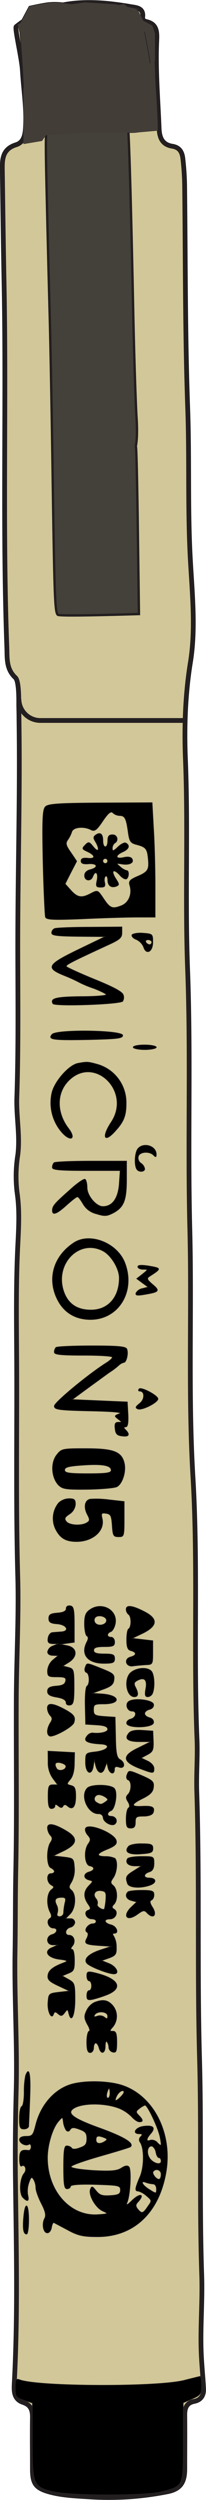 <svg id="Layer_1" data-name="Layer 1" xmlns="http://www.w3.org/2000/svg" viewBox="0 0 86.53 1046.2">
<defs><style>.cls-1{fill:#d2c798;stroke-linecap:round;stroke-width:2px;}.cls-1,.cls-2,.cls-3,.cls-4{stroke:#231f20;stroke-miterlimit:10;}.cls-2,.cls-5{fill:#433d38;}.cls-2,.cls-3{stroke-width:0.25px;}.cls-4{fill:#434139;}</style></defs>
<title>micron pen</title>
<g id="Cap_Front" data-name="Cap Front">
    <path class="cls-1" d="M252.34,357.94q-.59,6.36-.75,12.68c-.15,5.4-.1,10.79.12,16.19,1.17,29.29-.2,58.59.91,87.85,1.37,36.33,0,72.66.94,109,.85,34.52-.74,69.14,1.31,103.54,2.18,36.63.2,73.2,1.7,109.76.3,7.37-.33,14.67-.09,22,1.2,37.13.12,74.3,1.15,111.42.84,30.27-.1,60.54.92,90.79.39,11.45-.75,22.85-.13,34.27.24,4.4.67,8.79.91,13.18.16,2.79-1,4.85-3.9,5.43-3.28.66-4,2.76-4,5.73.08,7.53,0,15.06,0,22.59,0,5.8-2,8.54-7.62,9.56a125.66,125.66,0,0,1-31.26,2.16c-5.84-.41-11.77-.51-17.52-2-6.06-1.62-7.56-3.39-7.59-9.56,0-7.2-.1-14.4,0-21.6.06-3.1-.59-5.33-3.89-6.43-4-1.33-3.91-4.78-3.73-8.16,1.52-28.49.83-57,.48-85.48-.15-12.21,0-24.43.31-36.64.53-19.47-.81-38.94-.48-58.38.19-11.23.09-22.49.32-33.73.48-24,.11-48.07.21-72.11.08-17.18,1.09-34.4.61-51.51-.83-30.12-.29-60.21-.45-90.32-.08-15.69-.32-31.39.44-47.11.36-7.57.89-15.28-.28-23a56.33,56.33,0,0,1,.32-15.65c1-8-.68-16-.41-24,.67-19.92.44-39.85.4-59.75-.07-34.82,1-64.7.5-99,0-1.8-.06-3.62-.09-5.44,0-2.14.15-10.07-1.44-11.55-3.88-3.6-3.4-8.13-3.57-12.72-1.87-51-.17-102.11-1.18-153.16-.31-15.69-.49-31.39-.72-47.1-.06-4.5.42-8.31,5.78-10,3.64-1.13,3.88-4.95,4-8.26.35-7.71-.92-15.34-1.35-23-.17-2.89-1.26-8.3-2-12.47-.55-3.07-.91-5.46-.6-5.71,14.53-11.64,31.11-11.28,48.12-8.36,2.43.42,5.55.5,5,4.53-.13.89.71,1.55,1.5,1.72,4.56,1,4.58,4.34,4.42,8-.54,12.26.51,24.48,1,36.71.15,3.76,1.22,6.76,5.54,7.46,2.77.44,4.05,2.09,4.41,5a112.8,112.8,0,0,1,.78,12.72c.33,30.59.18,61.2,1.27,91.77.74,20.45,0,40.92,1,61.33.75,15.06,2.52,30.41.17,45Q252.87,352,252.34,357.94Zm-.75,12.68H190.77a9,9,0,0,1-9-9v0a9,9,0,0,0,9,9Z" transform="translate(-173.82 -69.11)"/>
    <path class="cls-2" d="M232.06,115.74c0,1.12,1.14,1.62,3.29,1.62,2.41,0,3-.3,2.28-1.32-.33-.32-.62-12.57-.83-24.24-.1-5.5-2.74-11.06-5.46-15.09-2.59-3.84-5.25-6.3-5.87-6-2.41,1-18.24.81-25.08-.41a26.91,26.91,0,0,0-6.34-.1c-1.77.21-5.32.92-8,1.53l-4.18,7.82c1.39,13.11,2.53,37.31,2.15,42.18l-.38,4.88,4.18-.3c5.07-.41,6.46-3.25,2.79-5.39-2.15-1.32-1.9-1.52,2.41-3,2.53-.91,4.94-2,5.45-2.64a4.9,4.9,0,0,1,3.16-1" transform="translate(-173.82 -69.11)"/><path class="cls-3" d="M226.15,119.32c-1.66.3-2.25,1.1-2.25,2.9,0,2.19.39,2.39,4.88,2.39,3.21,0,4.87-.4,4.87-1.29C233.55,120.22,230.34,118.52,226.15,119.32Z" transform="translate(-173.82 -69.11)"/><path class="cls-4" d="M194.47,120c-1.52.71-1.64,4.49-1.05,29.57.35,15.7.94,39.16,1.29,52.11s.93,44.76,1.29,70.86c.7,47.32.93,52.72,2.1,53.84.59.41,9.26.41,30.57-.2l3.51-.1-.46-34.67c-.24-19.07-.59-35-.82-35.28s.93-2.45.23-12.85c-.35-6-.94-24.37-1.29-40.58-1.05-51.91-1.87-80.56-2.46-82.09-.35-1.22-3.16-1.53-15.81-1.53C203.14,119.12,195.53,119.53,194.47,120Z" transform="translate(-173.82 -69.11)"/><path class="cls-2" d="M236.8,94.61c0,5,1.43,2,2,.59l.23-.59V83.08l-1.12-3.36-4.27-2.25Z" transform="translate(-173.82 -69.11)"/><polygon class="cls-5" points="65.22 33.63 65.84 43.08 66.25 51.38 66.25 54.7 57.09 55.51 36.92 55.51 19.27 56.61 17.68 58.99 9.84 60.31 9.84 36.57 64.98 26.09 65.22 33.63"/><polygon class="cls-5" points="58.37 3.9 48.44 1.81 35.78 1.01 22.4 2.83 7.44 10.23 58.37 3.9"/><polygon class="cls-5" points="7.44 10.23 8.07 13.25 15.22 9.26 7.44 10.23"/><path class="cls-5" d="M231.34,76.71c3.31,3.31,1.41-1.41,1.41-1.41l-1.11-1.45-1.23-.62-1.56.2L235,83.21l-.6-4.55-2.48-5.07-2.15-.72Z" transform="translate(-173.82 -69.11)"/></g><g id="Marking"><path class="cls-3" d="M192.88,406.7c-1.17,1.19-1.37,5.09-1,23.15.29,11.87.78,22.25,1,23,.38,1.2,3.11,1.3,15.76.8,8.37-.4,18.68-.7,22.87-.7H239V439.73c0-7.39-.29-18.16-.68-24.05L237.73,405l-21.79.1C198.52,405.2,194,405.5,192.88,406.7ZM224,410.44c2.24,0,2.83,1.1,3.61,6.69.58,4.2,1,4.8,3.8,5.5,3.7,1,4.29,1.7,4.68,6.2.39,4.29-.2,5.19-4.68,7.09-3,1.3-3.61,2-3.12,3.6,1.17,3.7-.39,7.4-3.51,8.6-3.8,1.49-4.77,1.09-7.6-3.2-2.24-3.3-2.34-3.4-5.07-2-3.9,2.1-5.65,1.9-8.48-1.2L201.2,439l2.43-4.8,2.44-4.69-2.44-3.6c-2.14-3-2.33-3.9-1.36-5.3a13,13,0,0,0,1.75-3.5c.69-1.89,5.17-2.29,8.09-.69,1.46.69,2.34.1,4.88-3.7,2.33-3.4,3.41-4.3,4.28-3.4A4.47,4.47,0,0,0,224,410.44Z" transform="translate(-173.82 -69.11)"/><path class="cls-3" d="M214.16,418.43c-1.17.8-1.27,1.3-.2,3,1.86,3.2,1.27,4.7-.87,2.1-1.76-2.2-2.05-2.3-3.51-.8s-1.37,1.7,1,2.8c3.41,1.6,3.41,3.1,0,2.7-2-.2-2.73.2-2.73,1.2s.88,1.4,3.22,1.2c3.7-.3,4.19,1.5.68,2.39-1.56.4-2.43,1.3-2.43,2.5,0,2.3,2.73,2.6,3.5.4,1.08-2.7,2.34-1.6,1.76,1.5-.59,2.6-.39,3,1.56,3,1.66,0,2-.4,1.66-2-.3-1.1-.1-2.3.38-2.6s.88.4.88,1.5c0,2.4,1.46,3.5,3.61,2.7,1.36-.6,1.26-.9-.2-3.2-2.14-3.3-1.07-4.39,1.56-1.6,1.07,1.3,2.34,2,2.93,1.7,1.07-.7,1.16-3.5.09-3.5a6.72,6.72,0,0,1-2.73-1.59c-1.75-1.5-1.75-1.5.78-1.1,3.12.5,5.17-.6,4.19-2.2-.39-.8-1.75-1-3.5-.6-3.51.8-3.71-.8-.39-2.3,2.63-1.2,3.11-2.7,1.36-3.7-.58-.4-2,.3-3.41,1.6-1.85,1.8-2.34,1.9-2.34.6a2.89,2.89,0,0,1,1-2.2,1.85,1.85,0,0,0-1-3.5c-1.46,0-1.95.7-1.95,2.5,0,1.4-.39,2.5-1,2.5s-1-1.1-1-2.4C217.08,418.13,216,417.23,214.16,418.43Zm4.87,11a1,1,0,0,1-1,1,1.06,1.06,0,0,1-1-1,1,1,0,0,1,1-1A.93.93,0,0,1,219,429.43Z" transform="translate(-173.82 -69.11)"/><path class="cls-3" d="M196.75,457.68a2.06,2.06,0,0,0-1.24,1.86c0,1.07,2.19,1.36,11.22,1.46l11.13.1-11.13,5.36c-13.31,6.44-13.89,7.71-5.7,11a65.85,65.85,0,0,1,6.37,2.92,45,45,0,0,0,6,2.44c2.67,1.08,5,2.15,5,2.54s-4.76.78-10.65.78c-10.47.1-13,.78-11.71,3,.77,1.26,28,.29,29.31-1a3,3,0,0,0,.28-2.63c-.38-1.37-4.09-3.32-12-6.54-6.27-2.54-11.6-5-11.89-5.37-.38-.68,1.71-1.75,16.94-8.78,5.42-2.44,6.37-3.22,6.37-5.36V457l-13.51.1C204,457.1,197.32,457.39,196.75,457.68Z" transform="translate(-173.82 -69.11)"/><path class="cls-3" d="M229.26,460.31c-.29.6.49,1.5,1.86,2a6.18,6.18,0,0,1,3,3.1c1.07,3.49,3.9,2.09,3.9-2,0-3.4-.1-3.5-4.1-3.8C231.8,459.41,229.65,459.81,229.26,460.31Zm8.29,3.1a1,1,0,0,1-.88,1,2.09,2.09,0,0,1-1.56-1c-.29-.6.1-1,.88-1S237.55,462.81,237.55,463.41Z" transform="translate(-173.82 -69.11)"/><path class="cls-3" d="M195.64,502c-1.85,2.2.2,2.5,15.6,2.2,11.79-.3,14.13-.5,14.13-1.8C225.37,500.18,197.3,499.78,195.64,502Z" transform="translate(-173.82 -69.11)"/><path class="cls-3" d="M229.75,507.38c0,.5,2.24,1,4.87,1s4.88-.5,4.88-1-2.15-1-4.88-1S229.75,506.78,229.75,507.38Z" transform="translate(-173.82 -69.11)"/><path class="cls-3" d="M206.56,514.08c-3.71.69-9.65,7.29-10.92,12.19a18.78,18.78,0,0,0,3.71,16.19c3.8,4.69,6.92,3.6,3.21-1.2-5-6.6-5-14.69,0-19.79,10.72-11,26.61,4.3,17.93,17.29-4.09,6.2-2.92,8.89,1.66,3.8,3.7-4,4.68-6.5,4.68-11.7a16.66,16.66,0,0,0-12.18-16.39C210.65,513.38,210.36,513.38,206.56,514.08Z" transform="translate(-173.82 -69.11)"/><path class="cls-3" d="M231.7,549.85c-1.27,1.6-1.56,6.7-.49,8.5.78,1.4,3.41,1.3,3.41-.1a3.62,3.62,0,0,0-1.65-2.4,2.65,2.65,0,0,1-1-2.9c.69-1.9,4.68-2.1,6.34-.4.87.9,1.17.9,1.17-.3C239.5,548.55,234,547,231.7,549.85Z" transform="translate(-173.82 -69.11)"/><path class="cls-3" d="M196.48,555.7a2.87,2.87,0,0,0-.68,2c0,1,3,1.3,14.23,1.3h14.24l-.39,5.7c-.49,6-2.93,9.3-6.83,9.3-2.82,0-6.63-4.5-6.63-7.9,0-1.6-.39-3.2-.87-3.5s-3.42,1.7-6.54,4.6c-6.24,5.5-7.21,6.6-7.21,8.5,0,2.2,2,1.4,5.94-2.2,2.15-1.9,4.1-3.5,4.59-3.5s1.36,1.3,2.34,2.9a8.79,8.79,0,0,0,5.65,4.2c3.51,1.1,4.49,1,7.32-.5,4.29-2.4,5.36-5.3,5.36-14.1V555H212.08C203.79,555,196.77,555.3,196.48,555.7Z" transform="translate(-173.82 -69.11)"/><path class="cls-3" d="M204.9,589.13c-9.06,5.9-11.6,16.09-6.33,25,2.82,4.7,7.4,7.2,13.25,7.2,11.79,0,19-11.69,14.52-23.59C223.22,589.33,211.72,584.73,204.9,589.13Zm12.18,3.5c3.41,1.8,6.82,7.39,6.82,11.29,0,8.09-4.67,13.39-11.88,13.39-6,0-9.75-2.7-11.5-8C196.81,597.92,207.14,587.43,217.08,592.63Z" transform="translate(-173.82 -69.11)"/><path class="cls-3" d="M231.7,599.22c0,.6,1,1.1,2.24,1.1,2.15,0,2.15,0-.29,2l-2.44,1.9,2.44,1.8,2.34,1.7-2.34.6a4,4,0,0,0-2.73,1.9c-.29,1,.49,1.2,3.8.6,6-1,6.43-1.5,3.22-4.2-2.34-2-2.54-2.5-1.37-3.3,5.27-3.4,5.27-3.5-.68-4.5C233.07,598.42,231.7,598.52,231.7,599.22Z" transform="translate(-173.82 -69.11)"/><path class="cls-3" d="M197.3,633a2.87,2.87,0,0,0-.68,2c0,1,2.73,1.3,12.18,1.3,6.72,0,12.18.3,12.18.8s-1,1.3-2.14,2.1c-7.6,4.7-22.22,16.79-22.22,18.29s1.46,1.8,14.91,2.1c9.84.2,14,.6,12.47,1.1-2.24.89-2.24,1-.58,2.29s1.75,1.3.09,1.3c-1.26,0-1.65.7-1.36,2.7.2,2.2.88,2.9,3,3.1,2.83.4,3.41-.6,1.46-2.6-.87-.9-.87-1.2,0-1.2s1.17-1.6,1-5.3l-.29-5.19-11.6-.5-11.5-.5,7.5-5.5c4.19-3,8.19-6,9.07-6.49a34.33,34.33,0,0,0,2.92-2.3,4.7,4.7,0,0,1,2.14-1.2c1.08,0,2-3.9,1.27-5.6-.39-1.1-3.41-1.4-14.81-1.4C204.41,632.3,197.59,632.6,197.3,633Z" transform="translate(-173.82 -69.11)"/><path class="cls-3" d="M232.19,650.39c-.39.5-.2.9.29.9,2.24,0,2.14,3.5,0,5.1-1.85,1.5-1.95,1.9-.68,2.4,1.65.6,7.79-2.4,8.38-4.1C240.67,653.29,232.87,649.19,232.19,650.39Z" transform="translate(-173.82 -69.11)"/><path class="cls-3" d="M197.59,678c-2.63,3.4-2.14,9.5.78,12.6,1.76,1.7,3.22,1.9,12.38,1.8,5.85-.1,11.3-.6,12.18-1.1,2.24-1.2,3.8-5.9,3.22-9.4-1-5.19-4.29-6.59-16-6.59C199.93,675.28,199.64,675.38,197.59,678Zm22.9,6.4c0,1.1-2,1.4-9.74,1.4-8,0-9.75-.3-9.75-1.5s1.66-1.6,7.31-2C216.79,681.67,220.49,682.37,220.49,684.37Z" transform="translate(-173.82 -69.11)"/><path class="cls-3" d="M198.42,698.06a10.25,10.25,0,0,0-1.27,11c1.95,3.79,4.29,5.19,8.87,5.19,6.82,0,12-4.6,10.72-9.69-.49-2.1-.29-2.4,1.66-2.1s2.24,1,2.53,5c.29,4.29.49,4.79,2.73,4.79s2.34-.2,2.34-7.39v-7.4l-6.24-.7a39.81,39.81,0,0,0-8-.3c-2.34.4-2.92,3.4-1.26,6.5,1.07,2,1.07,2.6-.1,3.3-2.24,1.5-7.41,1.2-8.68-.4-1-1.2-.68-1.8,1.27-3.1a5.45,5.45,0,0,0,2.53-4.1c0-2-.48-2.4-2.72-2.4A6.55,6.55,0,0,0,198.42,698.06Z" transform="translate(-173.82 -69.11)"/><path class="cls-3" d="M201.59,742.31c0,1-1.17,1.6-3.61,1.8-2.92.2-3.7.7-3.7,2.3s.78,2.1,3.7,2.3c4,.39,5.17,3.09,1.47,3.29-1.27.1-2.93.2-3.71.3s-1.56,1.1-1.75,2.3c-.29,1.8.19,2.3,1.95,2.4h2.24l-2.15.9a3.3,3.3,0,0,0-2.24,2.5c0,.9.88,1.5,2.24,1.5l2.15.1L196,763.8a6.67,6.67,0,0,0-2.24,4.49c0,2.4.39,2.6,4,2.6,3.21,0,3.9.3,3.6,1.7s-1.36,1.9-4,2.1-3.61.8-3.61,2.2,1,2,3.9,2.5c2.53.4,3.9,1.2,3.9,2.19,0,.8.68,1.3,1.75,1.1,1.37-.3,1.66-1.49,1.66-7.79,0-7-.19-7.4-2.34-8l-2.34-.6L203,764.6c3.61-2.5,3.12-6-.87-6.8l-2.93-.6,2.93-.4,2.92-.4v-7.5c0-6.29-.29-7.49-1.66-7.79C202.27,740.91,201.59,741.41,201.59,742.31Z" transform="translate(-173.82 -69.11)"/><path class="cls-3" d="M211.43,742.83c-1.66,1.2-2.14,2.5-2.14,5.9,0,2.4.48,4.7,1,5,.68.4.68,1.2,0,2.5-2.73,5.19.29,9,7.12,9,3.89,0,4.58-.3,4.58-2s-.69-2-4.39-2c-3.22,0-4.39-.4-4.39-1.5s1.17-1.49,4.39-1.49c3.7,0,4.39-.3,4.39-2,0-1.1-.69-2-1.47-2-1.85,0-2-1.6-.09-2.3.68-.3,1.56-1.8,1.85-3.4C223.32,742.83,216.5,739.14,211.43,742.83Zm7.11,4.4c0,1.8-3.21,2.6-4.58,1.2a1.87,1.87,0,0,1-.29-2.2C214.65,744.63,218.54,745.43,218.54,747.23Z" transform="translate(-173.82 -69.11)"/><path class="cls-3" d="M226.79,742.63a2.84,2.84,0,0,0,1,2.1c1.26.8,1.26,5.2.09,6-.58.3-.87,2.4-.87,4.6,0,3.19.49,4.29,1.85,4.59,2.44.7,2.34,1.9-.2,2.6-3,.8-2,4.3,1.08,3.8,1.36-.2,3.8-.4,5.36-.5,2.82-.1,2.92-.2,2.92-5.1v-5l-4.29-.5-4.29-.5,4.58-2.2c6.14-3.1,6.24-6.1.2-9.1C229.33,740.94,226.79,740.64,226.79,742.63Z" transform="translate(-173.82 -69.11)"/><path class="cls-3" d="M209.58,766.92c-.39.9-.1,1.9.49,2.1,1.36.4,1.56,4.8.29,5.69-.59.3-.88,4-.78,8.3l.19,7.7,4.68.29c3.22.2,4.58.7,4.58,1.8s-2.92,1.9-6.43,1.5a3,3,0,0,0-2.24,1.3c-1.76,2.1,0,3.1,6,3.4,4.39.3,2.63,2.6-2.34,3.2-4.29.5-4.29.5-4.29,4.5,0,4.59,2.64,5.79,3.32,1.49l.39-2.49.58,2.39c.88,3.3,2.83,3.8,3.8,1l.88-2.29.49,2.19c.68,2.5,2.73,3,2.73.6,0-1.1.58-1.4,1.94-.9,2.44.8,2.73-2,.3-3.29-1.27-.8-1.66-2.7-1.76-9.3l-.19-8.39-4.48-.3c-4.1-.3-4.59-.6-4.59-2.8s.39-2.4,4.29-2.4c7.31,0,6.92-3.6-.39-4.2l-4.38-.3,4.38-1.6c3.41-1.2,4.49-2.09,4.68-4.09.29-2.2-.39-2.7-5.16-4.6C210,764.82,210.36,764.82,209.58,766.92Z" transform="translate(-173.82 -69.11)"/><path class="cls-3" d="M229,768.82c-3.31,2.4-2.34,10.39,1.27,10.39,1.66,0,1.85-1.4.49-4-.78-1.49-.59-2.09.68-2.79,3-1.6,4.29-.4,3.6,3.39-.48,2.6-.29,3.4.88,3.4a2.41,2.41,0,0,0,2.05-1.6c1-2.6.68-7.89-.59-9.19C235.7,766.72,231.6,766.92,229,768.82Z" transform="translate(-173.82 -69.11)"/><path class="cls-3" d="M227.9,781.11c-1.66,1.1-.68,4.1,1.36,4.1,2.25,0,1.76,2.7-.58,3.3-1.17.3-1.85,1.2-1.66,1.9.69,2.09,10.92,1.79,11.31-.3.19-1-.49-1.9-1.76-2.2-1.07-.3-1.95-1-1.95-1.7s.88-1.4,1.95-1.7c1.27-.3,2-1.2,1.76-2.2C237.94,780.51,230.24,779.51,227.9,781.11Z" transform="translate(-173.82 -69.11)"/><path class="cls-3" d="M193.69,784a5.16,5.16,0,0,0,1.17,3c1,1,1,1.7,0,3.2-1.36,2.29-1.56,4.69-.29,5.39,1.27.9,9.75-3.7,10.33-5.59.78-2.4,0-3.5-4.38-5.8C195.74,781.71,193.69,781.71,193.69,784Z" transform="translate(-173.82 -69.11)"/><path class="cls-3" d="M227.9,794.4c-2,2.4-.39,3.6,4.58,3.6h4.58L232,800.5c-7.11,3.3-6.92,5.89.69,8.79,5.55,2.1,5.84,2.1,5.84-.1,0-1.1-1.17-2.4-2.63-3.09l-2.73-1.3,2.63-1.4c2.25-1.2,2.54-2,2.44-5.6l-.19-4.3-4.49-.3C230.53,793,228.68,793.4,227.9,794.4Z" transform="translate(-173.82 -69.11)"/><path class="cls-3" d="M194,806.31a11.27,11.27,0,0,0,2.05,7.09L198,816h-1.95c-1.76,0-2.05.6-2.05,5,0,3.79.39,5,1.46,5,.78,0,1.46-.5,1.46-1.1,0-.79.39-.79,1.37,0s1.56.9,2,.1,1.08-.8,1.95,0c2.15,1.8,3.41.2,3.41-4.19,0-3.2-.39-4.1-1.94-4.5-1.95-.5-1.95-.6-.39-2.5,1.07-1.2,1.75-3.6,1.75-6.59l.1-4.7-5.56-.3-5.65-.3Zm7.49,2c0,1.6-3.12,2.3-3.9.8-.48-.7-.68-1.6-.39-2C197.79,806.1,201.49,807.19,201.49,808.29Z" transform="translate(-173.82 -69.11)"/><path class="cls-3" d="M227.12,811.89c-.39.9-.1,1.9.49,2.1,1.56.5,1.46,4.5,0,6-1,1-1,1.7,0,3.2.68,1.19.78,2.09.19,2.49s-1,2.4-1,4.6c0,3.2.29,3.9,1.95,3.9,1.46,0,1.95-.7,1.95-2.5,0-2.2.39-2.5,3.41-2.5,2.24,0,3.7-.6,4.09-1.5.78-2.3-.29-2.9-4.58-2.7q-7.46.45.29-3.29c3-1.5,4.19-2.7,4.39-4.6.29-2.3-.29-2.9-4.58-4.8C227.9,809.79,227.9,809.79,227.12,811.89Z" transform="translate(-173.82 -69.11)"/><path class="cls-3" d="M210.46,817.39c-3.12,3.2.19,10.79,4.67,10.79a1.79,1.79,0,0,1,2,1.5c0,2,3.8,4,5.07,2.7s.2-3.2-1.75-3.2c-1.76,0-1.76-1.6,0-2.3s2.92-7.49,1.46-9.29S212.11,815.69,210.46,817.39Zm7.6,3.8c1.26.9,1.26,1.1,0,2-1.76,1.19-2.05,1.19-3.8.1-1.47-1-.69-3.1,1.17-3.1A6.16,6.16,0,0,1,218.06,821.19Z" transform="translate(-173.82 -69.11)"/><path class="cls-3" d="M193.74,834.05a5.4,5.4,0,0,0,1.16,3.07c1,1,1,1.68,0,3.17-1.64,2.77-1.54,9.81.29,10.5.77.4,1.45,1,1.45,1.49s-.68.89-1.45.89c-1.93,0-1.83,3.67.1,4.76,1.35.79,1.35,1,0,2.08-1.84,1.58-2,6.24-.49,9.22.78,1.48.78,2.18-.09,2.77-1.64,1-.49,4,1.45,4,2.12,0,1.74,2.09-.49,2.68-2.7.79-2.51,4.26.29,4.36h2.13l-2.22,1c-3.87,1.49-2.32,4.26,2.7,5,3.39.39,3.87.69,2.42,1.28-4.83,1.79-6.77,3.27-7.05,5.36-.29,1.78.48,2.67,4.34,4.46l4.64,2.18-4.35.49c-4.25.5-4.35.6-4.63,4.36s1.54,7.43,2.41,4.76c.39-1,.77-1,1.93,0s1.65.89,2.71-.5c1.16-1.58,1.26-1.58,1.74.4,1.06,4.16,2.61.59,2.61-6,0-6.44-.2-6.93-2.61-8.32L200,896l2.61-1.09c2.22-.89,2.51-1.48,2.51-5.45,0-2.48-.38-4.56-1-4.56s-.58-.59.19-1.48c1.45-1.79.58-4.46-1.45-4.46s-1.74-2.68.49-3.27a2.49,2.49,0,0,0,1.93-2.08,1.72,1.72,0,0,0-1.93-1.59h-1.94l1.94-2c2.31-2.38,2.6-8.13.48-9.91-1.16-1-1.16-1.49.09-3.47a10.88,10.88,0,0,0,1.16-6.14c-.29-3.67-.38-3.77-4.54-4.27l-4.25-.49,4.54-2.18c5.51-2.78,5.8-5.25,1.07-8.13C196.64,832.26,193.74,831.77,193.74,834.05Zm7.36,31.31a23.6,23.6,0,0,0-.58,4,1.68,1.68,0,0,1-1.56,1.8c-1.08,0-1.37-.5-1-1.6a4.42,4.42,0,0,0-.39-3.3c-1.07-2.2-.39-3.1,2.24-3.1C201.3,863.16,201.59,863.66,201.1,865.36Z" transform="translate(-173.82 -69.11)"/><path class="cls-3" d="M209.77,834.18c-.39.6,0,1.9.88,2.9,1.27,1.5,1.37,2,.2,3.69-1.95,2.8-1.47,8.8.68,9.2s2.14,1.8-.29,2.5-2.54,2.7-.1,3.4c1.85.49,1.85.49,0,2.39-2.24,2.3-2.34,4.7-.39,7.6,1.27,1.8,1.27,2.2,0,2.7-1.95.7-.68,3.6,1.56,3.6,1,0,1.85.39,1.85,1s-.59,1-1.37,1c-1.85,0-3.89,2.6-2.53,3.5.68.4.68,1.2,0,2.6-1.27,2.3-.49,2.7,5.85,3.1l4.38.3L216.4,885c-5.16,1.6-7.6,3.89-6.14,5.69,1.07,1.4,9.06,4.5,11.4,4.5,2.54,0,1.17-3-1.85-4.3l-3.21-1.3,3.11-1.09c2.64-1,3.12-1.6,3-4.5a9,9,0,0,0-1.08-4.6c-.58-.8-.58-1.2.2-1.2,2.14,0,1-3-1.37-3.6-2.92-.7-3.21-2.39-.48-2.39,2.43,0,3.7-2.9,1.85-4.1-1.07-.6-1.07-1.1-.1-2.1,1.66-1.7,1.46-6.3-.29-7.8-1.27-1.1-1.27-1.5,0-3.29,1.65-2.5,1.95-7.3.49-8.2a9.11,9.11,0,0,0-3.9-.7c-4-.1-3.71-1.2,1.07-3.1,2.92-1.2,3.9-2.1,3.61-3.39C222.25,836.38,211.14,831.88,209.77,834.18Zm8.48,30a26.23,26.23,0,0,1-.58,3.8c-.68.7-3.41-1.1-2.93-1.9a2.63,2.63,0,0,0-.58-2.4c-1.56-1.9-.29-3.7,2.24-3.3C218.25,860.66,218.45,861.16,218.25,864.16Z" transform="translate(-173.82 -69.11)"/><path class="cls-3" d="M227.71,841.87c-1.86,2.3.19,3.5,5.36,3.1,4.19-.3,5-.6,5-2.3s-.69-2-4.68-2C230.73,840.57,228.19,841.17,227.71,841.87Z" transform="translate(-173.82 -69.11)"/><path class="cls-3" d="M227.32,847c-1,1.7.48,3,3.21,3h2.63L230,852c-3.31,2-3.6,2.7-2.63,5.4.68,1.79,5.66,2.09,9.65.6,2.83-1.1,2.44-3-.58-3-2.44,0-2.44-1.7.09-2.5,1.37-.4,2-1.5,2-3.6,0-2.9-.1-2.9-5.26-2.9C230.34,846,227.61,846.4,227.32,847Z" transform="translate(-173.82 -69.11)"/><path class="cls-3" d="M227.51,860.86c-1.36,1.3-.58,3.1,1.46,3.6l2.24.6-2.24,2.1c-3.9,3.8-1.85,6.29,2.54,3.1,2.53-1.8,2.92-1.9,4.28-.4,2.54,2.49,4.1.6,2.15-2.5-1.17-1.8-1.27-2.7-.59-3s1.17-1.2,1.17-2.3c0-1.6-.68-1.9-5.16-1.9C230.43,860.16,227.8,860.46,227.51,860.86Z" transform="translate(-173.82 -69.11)"/><path class="cls-3" d="M210.26,896c0,1.2.49,2.1,1,2.1s1,.9,1,2-.39,2-1,2-1,1-1,2.1c0,1.79.39,2.09,2.73,1.59a50.3,50.3,0,0,0,6.33-2.09c6.53-2.9,4-6.8-6-9.1C210.65,894,210.26,894.24,210.26,896Z" transform="translate(-173.82 -69.11)"/><path class="cls-3" d="M213.38,907.13a7.36,7.36,0,0,0-3.31,3.6c-1,2.1-.88,3.1.39,5.5,1,1.6,1.26,2.9.78,2.9s-1,2-1,4.49c0,3.3.39,4.5,1.46,4.5.78,0,1.46-.9,1.46-2s.39-2,.88-2,1.07.9,1.37,2c.78,2.9,2.63,2.4,2.63-.7,0-1.4.29-2.3.68-1.9a4.1,4.1,0,0,1,.78,2.4,2.2,2.2,0,0,0,1.75,2c1.37.3,1.66-.4,1.66-4.2,0-3.59-.39-4.59-1.66-4.59-1.46,0-1.46-.1,0-1.8a7,7,0,0,0-.29-9.2C218.93,906,216.89,905.73,213.38,907.13Zm5.65,5.6c0,1.3-.29,1.4-1.36.5a3.23,3.23,0,0,0-3-.4c-1.27.4-1.56.3-1.08-.5C214.65,910.53,219,910.83,219,912.73Z" transform="translate(-173.82 -69.11)"/><path class="cls-3" d="M184.53,937.71a33.51,33.51,0,0,0-.58,6.9c0,3-.39,5.7-1,6s-1,2.6-1,5.09c0,3.7.29,4.4,1.95,4.4,1.07,0,2-.6,2-1.3s.29-6,.49-12C186.78,937,186.09,933.62,184.53,937.71Z" transform="translate(-173.82 -69.11)"/><path class="cls-3" d="M204.61,941.11c-7.5,1.8-13.74,8.6-15.89,17.59-1,3.9-1.36,4.4-3.89,4.4-1.76,0-2.83.5-2.83,1.4,0,1.6,2.63,2.9,4,2,.48-.3.87.2.87,1.1s-.58,1.5-1.17,1.4c-3-.4-3.7.3-3.7,3.69,0,1.9.39,3.3.88,2.9,1.46-.9,2.34,1.5,1.07,3-1.85,2.2-2.14,8.39-.59,10.09,2,2.1,2.83,1.7,2.15-1a10.61,10.61,0,0,1,.49-5.19c.78-2.3,1.16-2.5,1.85-1.4a7.09,7.09,0,0,1,1,3.6c0,1.2,1.07,4.09,2.34,6.59,1.66,3.2,2.05,4.9,1.36,6.2-1.26,2.3-.58,6.09,1.17,6.09.78,0,1.56-1,1.76-2.29s.68-2.2,1-2l5.85,3.1c4.19,2.29,6.43,2.79,12.28,2.79,15.2.1,25.92-9.79,28.94-26.78,2.83-15.79-4.58-31.38-17.44-36.28C220.69,940,210.85,939.61,204.61,941.11Zm15.4,4c0,1.1-.39,2-.88,2s-.68-.9-.39-2,.68-2,.88-2S220,944,220,945.11Zm5.84-.4c0,.7-2.63,3.4-3.41,3.4-.29,0-.09-.9.49-2C223.9,944.31,225.85,943.31,225.85,944.71Zm-1.56,6.9a16.53,16.53,0,0,1,4.88,3.39c1.07,1.2,2.43,2.1,3.21,2.1,1.66,0,1.66-.8-.19-2.7-1.37-1.39-1.37-1.69.19-2.89a9.42,9.42,0,0,1,2.34-1.4c1.07,0,5.56,9.49,6.34,13.49.68,3.7.58,3.8-1,2.3a3.18,3.18,0,0,0-3-1.2c-1.95.8-1.85-.5.1-2.7,2.14-2.5,1.07-3.6-2.93-3.1-3.5.4-5.16,3.2-1.85,3.2,1.27,0,1.37.3.49,1.2a1.74,1.74,0,0,0-.29,2.2c1.85,2.4,1.85,10.39,0,14.59-2.15,5-2.24,6-.59,6a9.41,9.41,0,0,1,3.41,2c2.25,1.9,2.25,2,.49,4.4-2,3-2.53,3.1-4.19,1.1-1-1.3-1-1.9.39-3.3,2.63-3.1.39-3.4-2.63-.5-2.34,2.3-2.83,2.4-2.14.8,1.26-3.3,1.75-13.59.68-14.69-.68-.7-1.66-.5-3.22.5-1.85,1.2-4.38,1.4-11.89,1-5.65-.4-9.35-1-9.16-1.6s5.75-2.5,12.38-4.4,12.28-3.59,12.57-3.89c1.56-1.5-2.53-4-12-7.5-11.2-4-14.42-6.1-12.57-8C207,949.11,217.86,948.91,224.29,951.61Zm-22.7,9c.68.6,1.17.6,1.75-.3s1.46-1,3.8-.1c2.54.9,3.12,1.6,3.12,3.9s-.58,3-2.92,3.8c-1.76.7-3.12.7-3.41.1a2.83,2.83,0,0,0-2.05-.9c-1.07,0-1.36,1.8-1.36,9s.29,9,1.46,9c.78,0,1.46-.5,1.46-1,0-.7,3.7-1,10.52-.8,9.65.3,10.43.4,10.43,2.3,0,1.59-.78,2.09-4.19,2.29s-4.48-.1-6-2-1.85-2.1-2.44-.6c-.87,2.39,2.15,7.69,5.17,9.09,2.53,1.1,2.43,1.2-2,1.5-11.6.8-21.15-9.89-21.15-23.79,0-5.39,2.15-12.49,4.68-15.29,1.66-1.9,1.66-1.9,1.95.4A8.49,8.49,0,0,0,201.59,960.6Zm16,3.1c1.27.5,1.36.8.29,1.5-2,1.3-3.7,1.1-3.7-.6S215,962.7,217.57,963.7Zm21.73,6.19c.2,1.2.78,2.2,1.27,2.2s.88.6.88,1.4c0,2-3.71.8-5-1.6s-.39-5.09,1.36-4.59A3.86,3.86,0,0,1,239.3,969.89Zm2.15,9.2c0,1.1-.39,2-.88,2-1.27,0-3.12-2.6-2.34-3.3A1.8,1.8,0,0,1,241.45,979.09Zm-3.32,4c.78,0,1.37.9,1.37,2.1,0,2-.1,2-2.93.2-3-1.8-4.09-4-1.36-2.9A10.86,10.86,0,0,0,238.13,983.09Z" transform="translate(-173.82 -69.11)"/><path class="cls-3" d="M183.75,996.78c-.48,5.2-.09,7.29,1.27,7.29.49,0,.88-2.69.88-6C185.9,991,184.34,990.08,183.75,996.78Z" transform="translate(-173.82 -69.11)"/><path class="cls-3" d="M251.3,1065.21c-11.33,2.91-61.38,2.71-69.21-.2-1.55-.6-1.86-.1-1.86,3.31,0,3.72.31,4.12,3.61,5.22l3.6,1.21v15.76c0,18.77.31,19.37,9.07,21.38,7.93,1.7,38.21,1.7,45,0,9.48-2.41,9.27-2,9.27-20.78v-16.46l3.91-1.71c3.4-1.51,3.81-2.11,3.81-5.62,0-2.11-.3-3.82-.72-3.72S254.39,1064.41,251.3,1065.21Z" transform="translate(-173.82 -69.11)"/></g></svg>